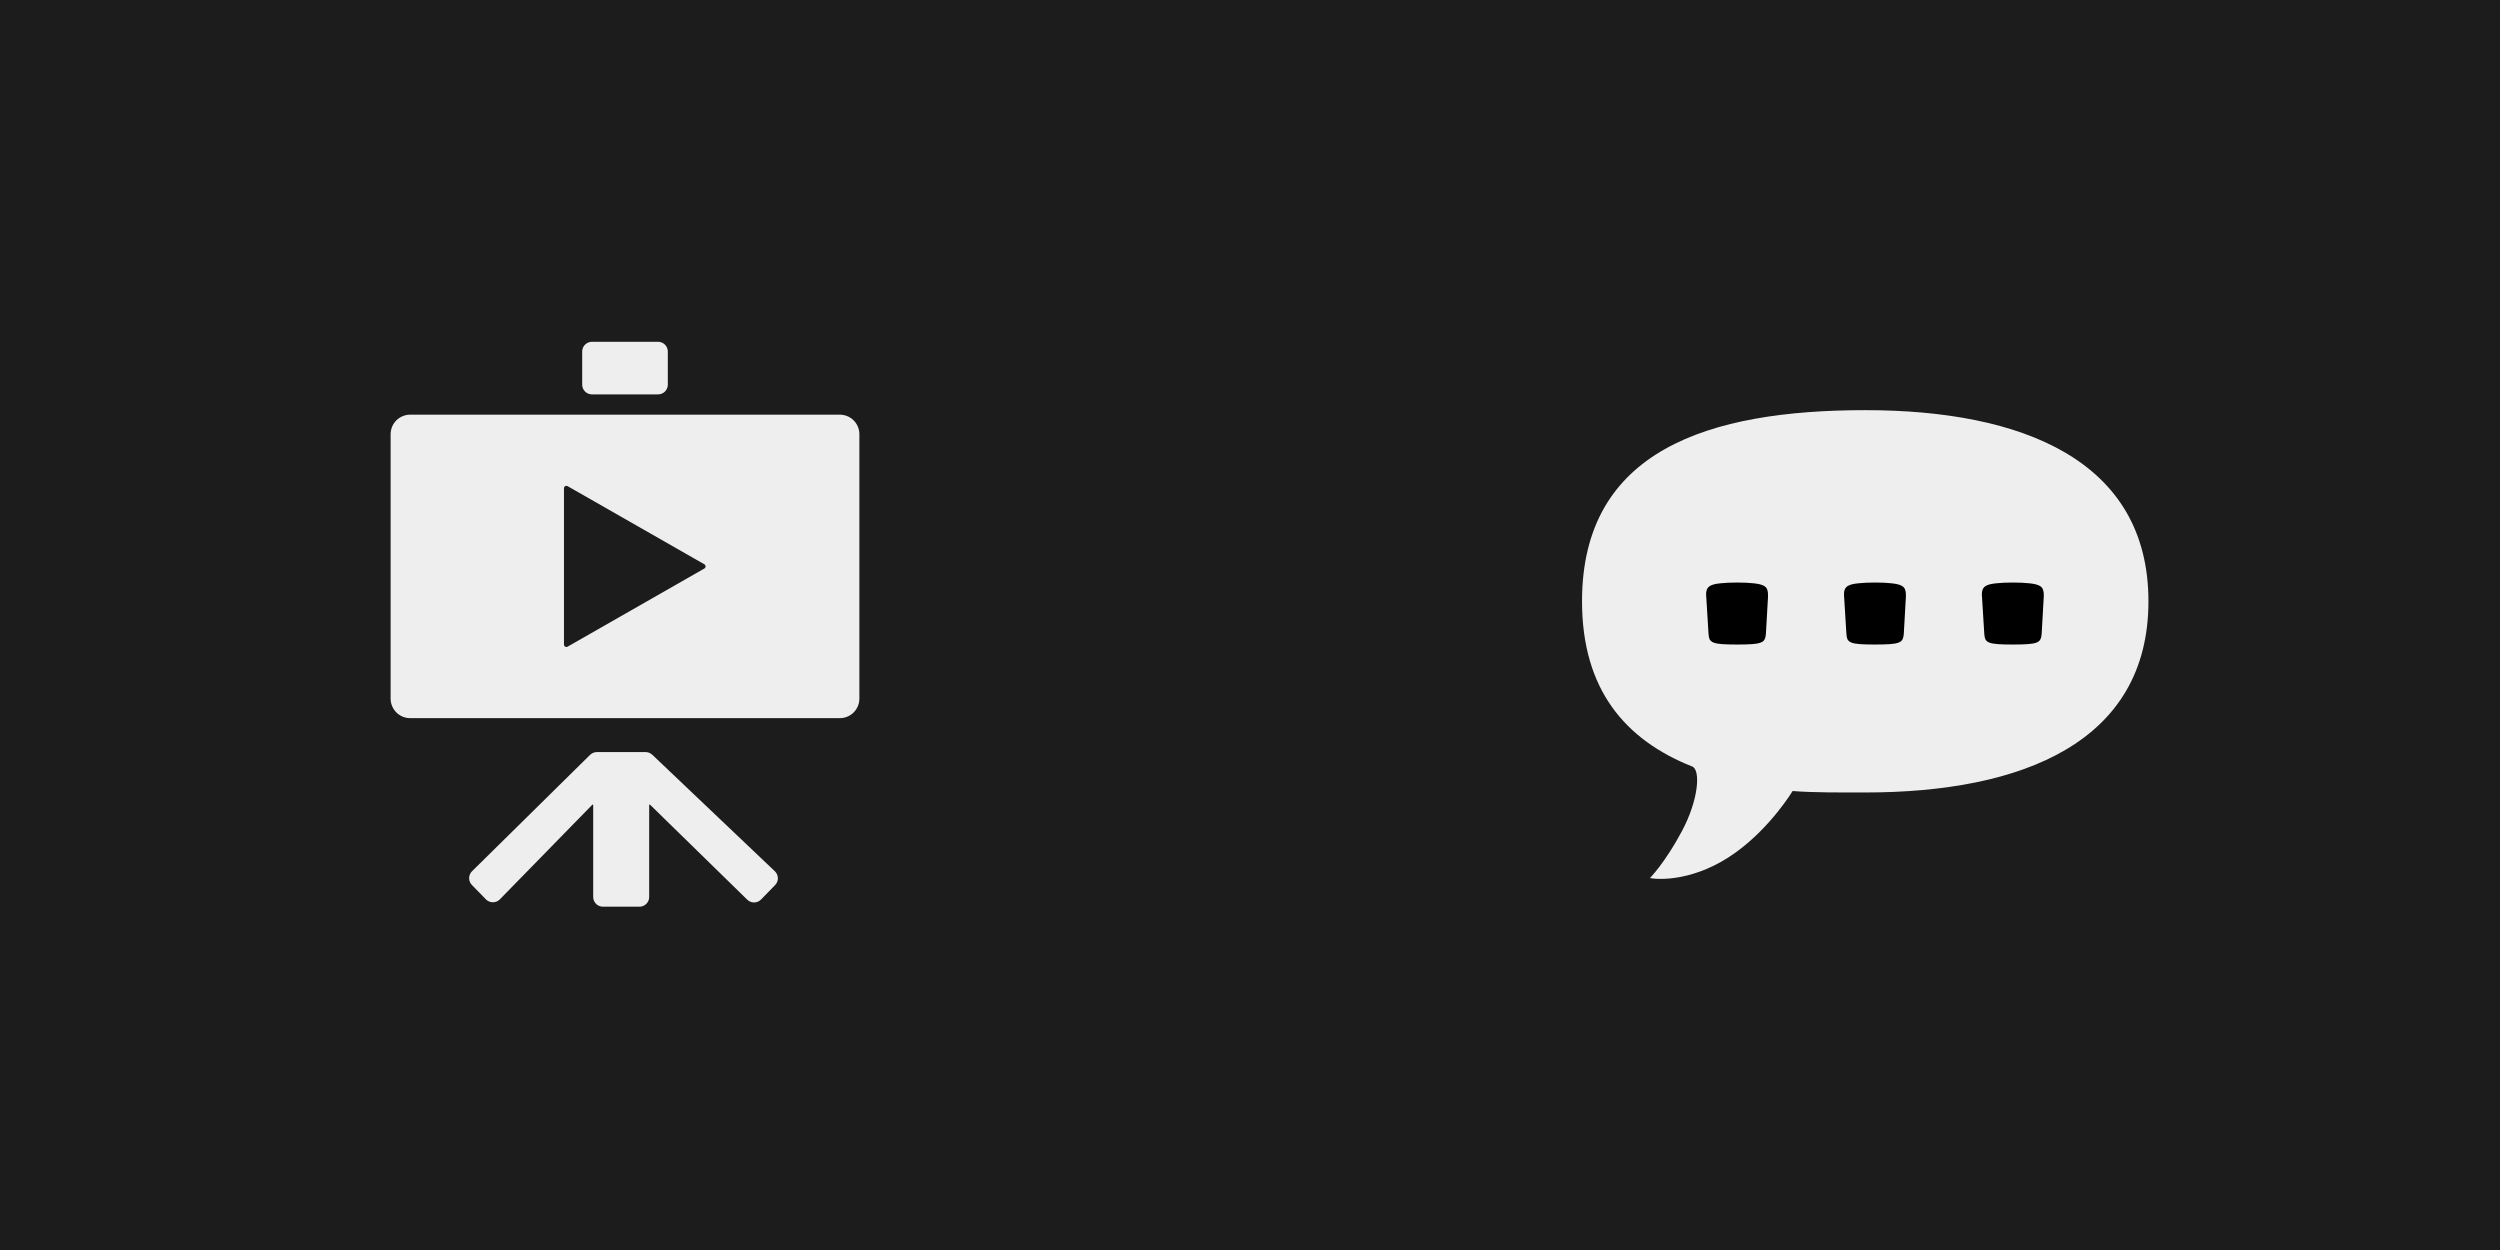 <svg width="128" height="64" viewBox="0 0 128 64" fill="none" xmlns="http://www.w3.org/2000/svg">
<rect x="0" y="0" width="128" height="64" fill="#808080" stroke="none"/>
<rect width="64" height="64" fill="#1C1C1C"/>
<rect x="64" width="64" height="64" fill="#1C1C1C"/>
<path d="M110 30.787C110 38.018 103.508 40.575 95.5 40.575C94.395 40.575 92.816 40.587 91.782 40.5C91.782 40.5 90.68 42.336 88.873 43.642C86.827 45.122 84.953 45.052 84.477 44.957C84.477 44.957 85.253 44.173 86.118 42.547C86.978 40.929 87.075 39.418 86.643 39.246C83.21 37.883 81 35.305 81 30.787C81 23.045 87.492 21 95.5 21C103.508 21 110 23.556 110 30.787Z" fill="#EEEEEE"/>
<path d="M87.359 30.539C87.346 30.402 87.355 30.288 87.388 30.197C87.42 30.1 87.492 30.025 87.603 29.973C87.713 29.921 87.876 29.885 88.091 29.865C88.306 29.839 88.589 29.826 88.941 29.826C89.292 29.826 89.572 29.839 89.781 29.865C89.995 29.885 90.158 29.921 90.269 29.973C90.386 30.025 90.458 30.1 90.484 30.197C90.516 30.288 90.529 30.402 90.523 30.539L90.415 32.443C90.409 32.567 90.386 32.665 90.347 32.736C90.314 32.808 90.246 32.863 90.142 32.902C90.038 32.941 89.891 32.967 89.702 32.98C89.513 32.993 89.26 33 88.941 33C88.622 33 88.368 32.993 88.179 32.98C87.99 32.967 87.844 32.941 87.74 32.902C87.642 32.863 87.573 32.808 87.534 32.736C87.502 32.665 87.482 32.567 87.476 32.443L87.359 30.539ZM94.418 30.539C94.405 30.402 94.415 30.288 94.447 30.197C94.48 30.1 94.551 30.025 94.662 29.973C94.773 29.921 94.936 29.885 95.15 29.865C95.365 29.839 95.648 29.826 96 29.826C96.352 29.826 96.632 29.839 96.84 29.865C97.055 29.885 97.217 29.921 97.328 29.973C97.445 30.025 97.517 30.1 97.543 30.197C97.576 30.288 97.588 30.402 97.582 30.539L97.475 32.443C97.468 32.567 97.445 32.665 97.406 32.736C97.374 32.808 97.305 32.863 97.201 32.902C97.097 32.941 96.951 32.967 96.762 32.98C96.573 32.993 96.319 33 96 33C95.681 33 95.427 32.993 95.238 32.98C95.049 32.967 94.903 32.941 94.799 32.902C94.701 32.863 94.633 32.808 94.594 32.736C94.561 32.665 94.542 32.567 94.535 32.443L94.418 30.539ZM101.477 30.539C101.464 30.402 101.474 30.288 101.507 30.197C101.539 30.1 101.611 30.025 101.721 29.973C101.832 29.921 101.995 29.885 102.21 29.865C102.425 29.839 102.708 29.826 103.059 29.826C103.411 29.826 103.691 29.839 103.899 29.865C104.114 29.885 104.277 29.921 104.388 29.973C104.505 30.025 104.576 30.1 104.602 30.197C104.635 30.288 104.648 30.402 104.641 30.539L104.534 32.443C104.527 32.567 104.505 32.665 104.466 32.736C104.433 32.808 104.365 32.863 104.261 32.902C104.156 32.941 104.01 32.967 103.821 32.98C103.632 32.993 103.378 33 103.059 33C102.74 33 102.486 32.993 102.298 32.98C102.109 32.967 101.962 32.941 101.858 32.902C101.761 32.863 101.692 32.808 101.653 32.736C101.621 32.665 101.601 32.567 101.595 32.443L101.477 30.539Z" fill="black"/>
<path d="M43 22.231H21V35.769H43V22.231Z" fill="#EEEEEE" stroke="#EEEEEE" stroke-width="2" stroke-linejoin="round"/>
<path d="M38.608 45.705L33.632 40.843C33.481 40.695 33.255 40.652 33.06 40.734C32.864 40.816 32.738 41.008 32.738 41.22V45.923H30.872V41.22C30.872 41.005 30.742 40.813 30.544 40.732C30.346 40.651 30.118 40.698 29.969 40.852L25.236 45.696L24.52 44.963L30.561 39.007H33.054L39.326 44.969L38.608 45.705Z" fill="#EEEEEE" stroke="#EEEEEE" stroke-linejoin="round"/>
<path d="M33.692 18H30.308V19.692H33.692V18Z" fill="#EEEEEE" stroke="#EEEEEE" stroke-linejoin="round"/>
<path d="M29 25L36 29L29 33V25Z" fill="#1C1C1C" stroke="#1C1C1C" stroke-width="0.25" stroke-linejoin="round"/>
</svg>
